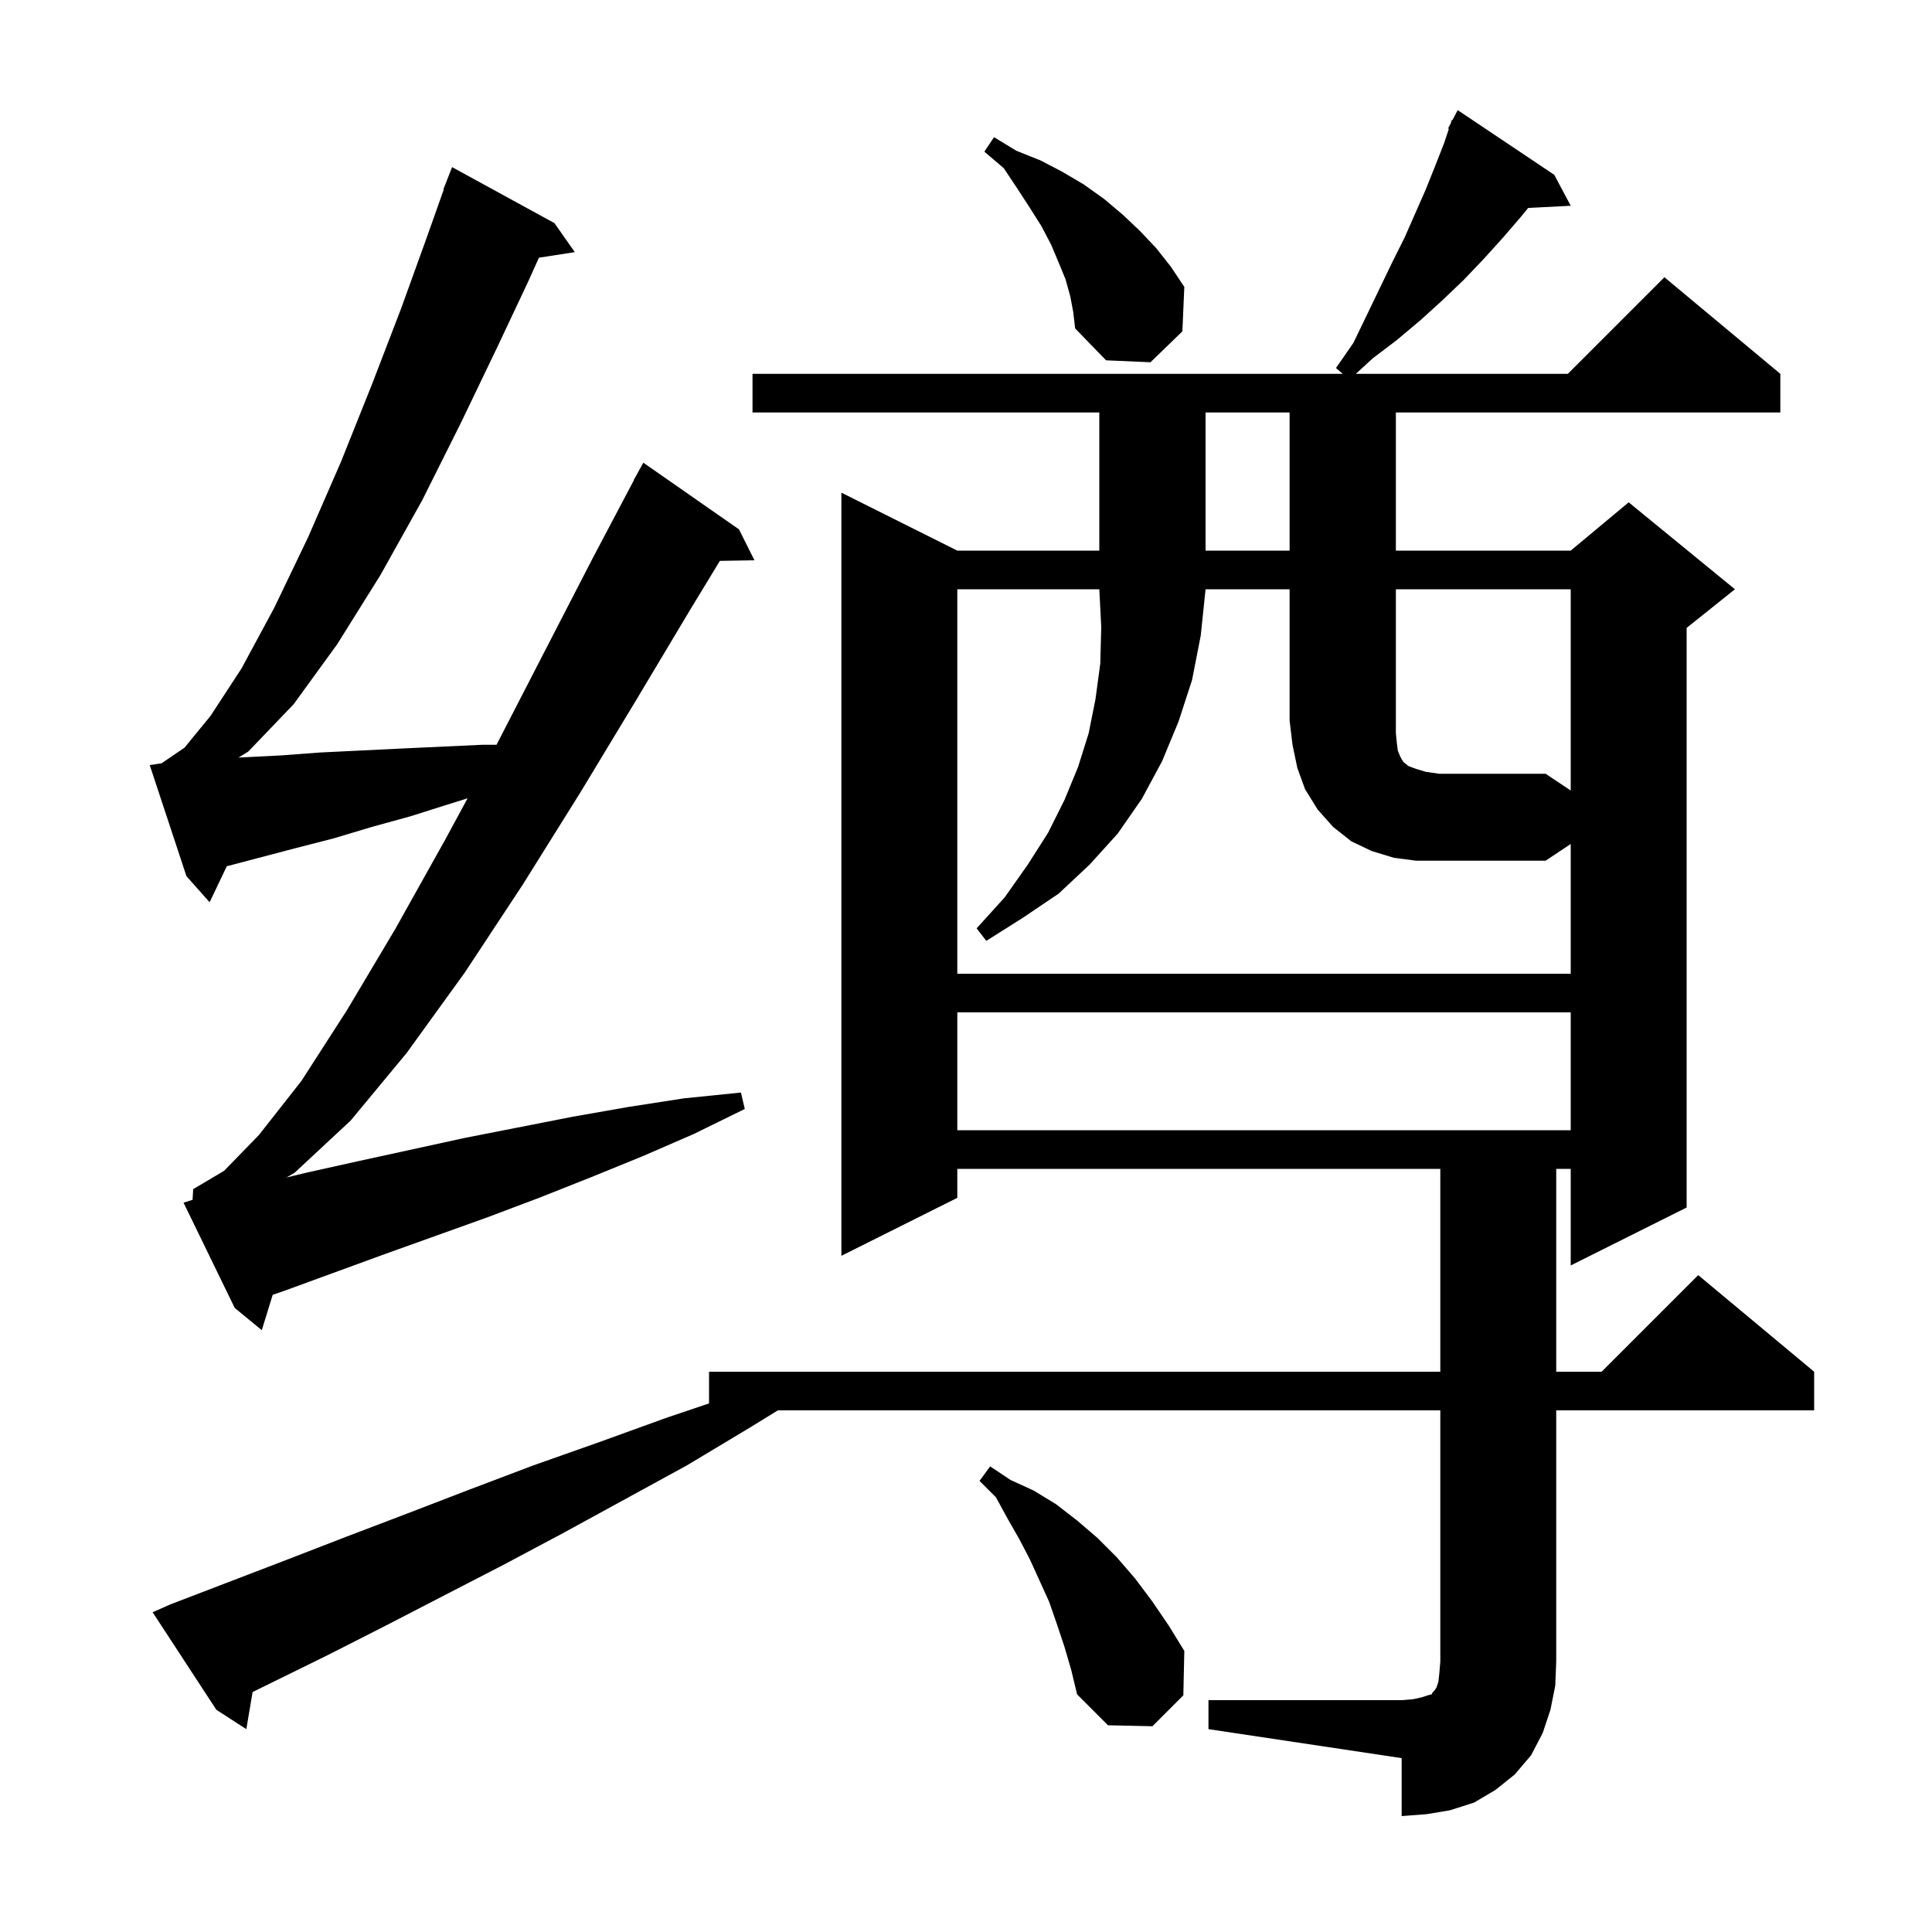 <svg xmlns="http://www.w3.org/2000/svg" xmlns:xlink="http://www.w3.org/1999/xlink" version="1.1" baseProfile="full" viewBox="0 0 200 200" width="200" height="200">
<g fill="black">
<path d="M 125.1 176.0 L 145.1 176.0 L 146.3 175.9 L 147.2 175.7 L 147.8 175.5 L 148.2 175.4 L 148.3 175.2 L 148.5 175.0 L 148.7 174.7 L 148.9 174.1 L 149.0 173.2 L 149.1 172.0 L 149.1 146.0 L 80.525 146.0 L 77.6 147.8 L 71.1 151.7 L 58.3 158.7 L 52.1 162.0 L 45.9 165.2 L 39.9 168.3 L 34.0 171.3 L 28.1 174.2 L 26.149 175.158 L 25.5 179.0 L 22.4 177.0 L 15.8 166.9 L 17.6 166.1 L 29.6 161.5 L 35.8 159.1 L 42.1 156.7 L 48.6 154.2 L 55.2 151.7 L 62.0 149.3 L 68.9 146.8 L 73.4 145.279 L 73.4 142.0 L 149.1 142.0 L 149.1 121.0 L 99.1 121.0 L 99.1 124.0 L 87.1 130.0 L 87.1 51.0 L 99.1 57.0 L 113.8 57.0 L 113.8 42.7 L 77.9 42.7 L 77.9 38.7 L 139.0 38.7 L 138.3 38.1 L 140.1 35.5 L 141.5 32.6 L 144.1 27.2 L 145.4 24.6 L 147.6 19.6 L 148.6 17.1 L 149.5 14.8 L 149.987 13.338 L 149.9 13.3 L 150.173 12.782 L 150.3 12.4 L 150.357 12.431 L 150.9 11.4 L 160.9 18.1 L 162.6 21.3 L 158.195 21.528 L 157.4 22.5 L 155.5 24.7 L 153.6 26.8 L 151.5 29.0 L 149.3 31.1 L 147.1 33.1 L 144.6 35.2 L 142.1 37.1 L 140.355 38.7 L 162.3 38.7 L 172.3 28.7 L 184.3 38.7 L 184.3 42.7 L 144.5 42.7 L 144.5 57.0 L 162.6 57.0 L 168.6 52.0 L 179.6 61.0 L 174.6 65.0 L 174.6 125.0 L 162.6 131.0 L 162.6 121.0 L 161.1 121.0 L 161.1 142.0 L 165.8 142.0 L 175.8 132.0 L 187.8 142.0 L 187.8 146.0 L 161.1 146.0 L 161.1 172.0 L 161.0 174.5 L 160.5 177.0 L 159.7 179.4 L 158.5 181.7 L 156.8 183.7 L 154.8 185.3 L 152.6 186.6 L 150.1 187.4 L 147.7 187.8 L 145.1 188.0 L 145.1 182.0 L 125.1 179.0 Z M 110.2 170.5 L 109.4 168.1 L 108.6 165.8 L 106.6 161.4 L 105.5 159.3 L 104.3 157.2 L 103.1 155.0 L 101.4 153.3 L 102.5 151.8 L 104.6 153.2 L 107.0 154.3 L 109.3 155.7 L 111.5 157.4 L 113.6 159.2 L 115.6 161.2 L 117.5 163.4 L 119.3 165.8 L 121.0 168.3 L 122.6 170.9 L 122.5 175.5 L 119.3 178.7 L 114.7 178.6 L 111.5 175.4 L 110.9 172.9 Z M 19.935 124.205 L 20.0 123.1 L 23.2 121.2 L 26.8 117.5 L 31.2 111.9 L 35.9 104.6 L 40.9 96.2 L 46.1 86.9 L 48.403 82.642 L 46.6 83.2 L 42.5 84.5 L 38.5 85.6 L 34.5 86.8 L 30.6 87.8 L 23.477 89.675 L 21.7 93.4 L 19.3 90.7 L 15.5 79.2 L 16.723 79.017 L 19.1 77.4 L 21.8 74.1 L 25.0 69.2 L 28.4 62.9 L 31.9 55.6 L 35.3 47.8 L 38.5 39.8 L 41.5 32.0 L 44.1 24.8 L 45.941 19.612 L 45.9 19.6 L 46.8 17.3 L 57.4 23.1 L 59.5 26.1 L 55.791 26.676 L 54.7 29.1 L 51.4 36.1 L 47.7 43.8 L 43.7 51.8 L 39.4 59.5 L 34.9 66.7 L 30.4 72.9 L 25.7 77.8 L 24.693 78.421 L 25.1 78.4 L 29.1 78.2 L 33.1 77.9 L 41.3 77.5 L 49.9 77.1 L 51.4 77.1 L 56.5 67.2 L 61.4 57.7 L 65.62 49.709 L 65.6 49.7 L 66.6 47.9 L 76.5 54.8 L 78.1 58.0 L 74.52 58.062 L 71.4 63.2 L 65.9 72.4 L 60.1 82.0 L 54.1 91.6 L 48.1 100.7 L 42.1 109.0 L 36.3 116.0 L 30.5 121.4 L 29.653 121.893 L 31.7 121.4 L 37.1 120.2 L 48.1 117.8 L 59.3 115.6 L 65.0 114.6 L 70.8 113.7 L 76.7 113.1 L 77.1 114.8 L 71.8 117.4 L 66.5 119.7 L 61.1 121.9 L 55.8 124.0 L 50.5 126.0 L 39.9 129.8 L 29.5 133.6 L 28.23 134.039 L 27.1 137.7 L 24.3 135.4 L 19.0 124.5 Z M 99.1 104.8 L 99.1 117.0 L 162.6 117.0 L 162.6 104.8 Z M 162.6 61.0 L 144.5 61.0 L 144.5 75.9 L 144.6 76.9 L 144.7 77.7 L 144.9 78.2 L 145.1 78.6 L 145.3 78.9 L 145.8 79.3 L 146.6 79.6 L 147.6 79.9 L 149.0 80.1 L 160.0 80.1 L 162.6 81.833 Z M 99.1 100.8 L 162.6 100.8 L 162.6 87.367 L 160.0 89.1 L 146.6 89.1 L 144.3 88.8 L 142.0 88.1 L 139.9 87.1 L 138.0 85.6 L 136.4 83.8 L 135.1 81.7 L 134.3 79.5 L 133.8 77.1 L 133.5 74.6 L 133.5 61.0 L 124.8 61.0 L 124.3 65.8 L 123.4 70.4 L 122.0 74.7 L 120.3 78.8 L 118.2 82.7 L 115.7 86.3 L 112.8 89.5 L 109.6 92.5 L 105.9 95.0 L 102.1 97.4 L 101.1 96.1 L 104.0 92.9 L 106.4 89.5 L 108.5 86.2 L 110.2 82.8 L 111.6 79.4 L 112.7 75.9 L 113.4 72.4 L 113.9 68.7 L 114.0 64.9 L 113.8 61.0 L 99.1 61.0 Z M 124.8 42.7 L 124.8 57.0 L 133.5 57.0 L 133.5 42.7 Z M 110.8 30.7 L 110.3 28.9 L 109.6 27.2 L 108.8 25.3 L 107.8 23.4 L 106.6 21.5 L 105.3 19.5 L 103.9 17.4 L 101.9 15.7 L 102.9 14.2 L 105.2 15.6 L 107.7 16.6 L 110.0 17.8 L 112.2 19.1 L 114.3 20.6 L 116.2 22.2 L 118.0 23.9 L 119.7 25.7 L 121.2 27.6 L 122.6 29.7 L 122.4 34.3 L 119.1 37.5 L 114.5 37.3 L 111.3 34.0 L 111.1 32.3 Z " />
</g>
</svg>
